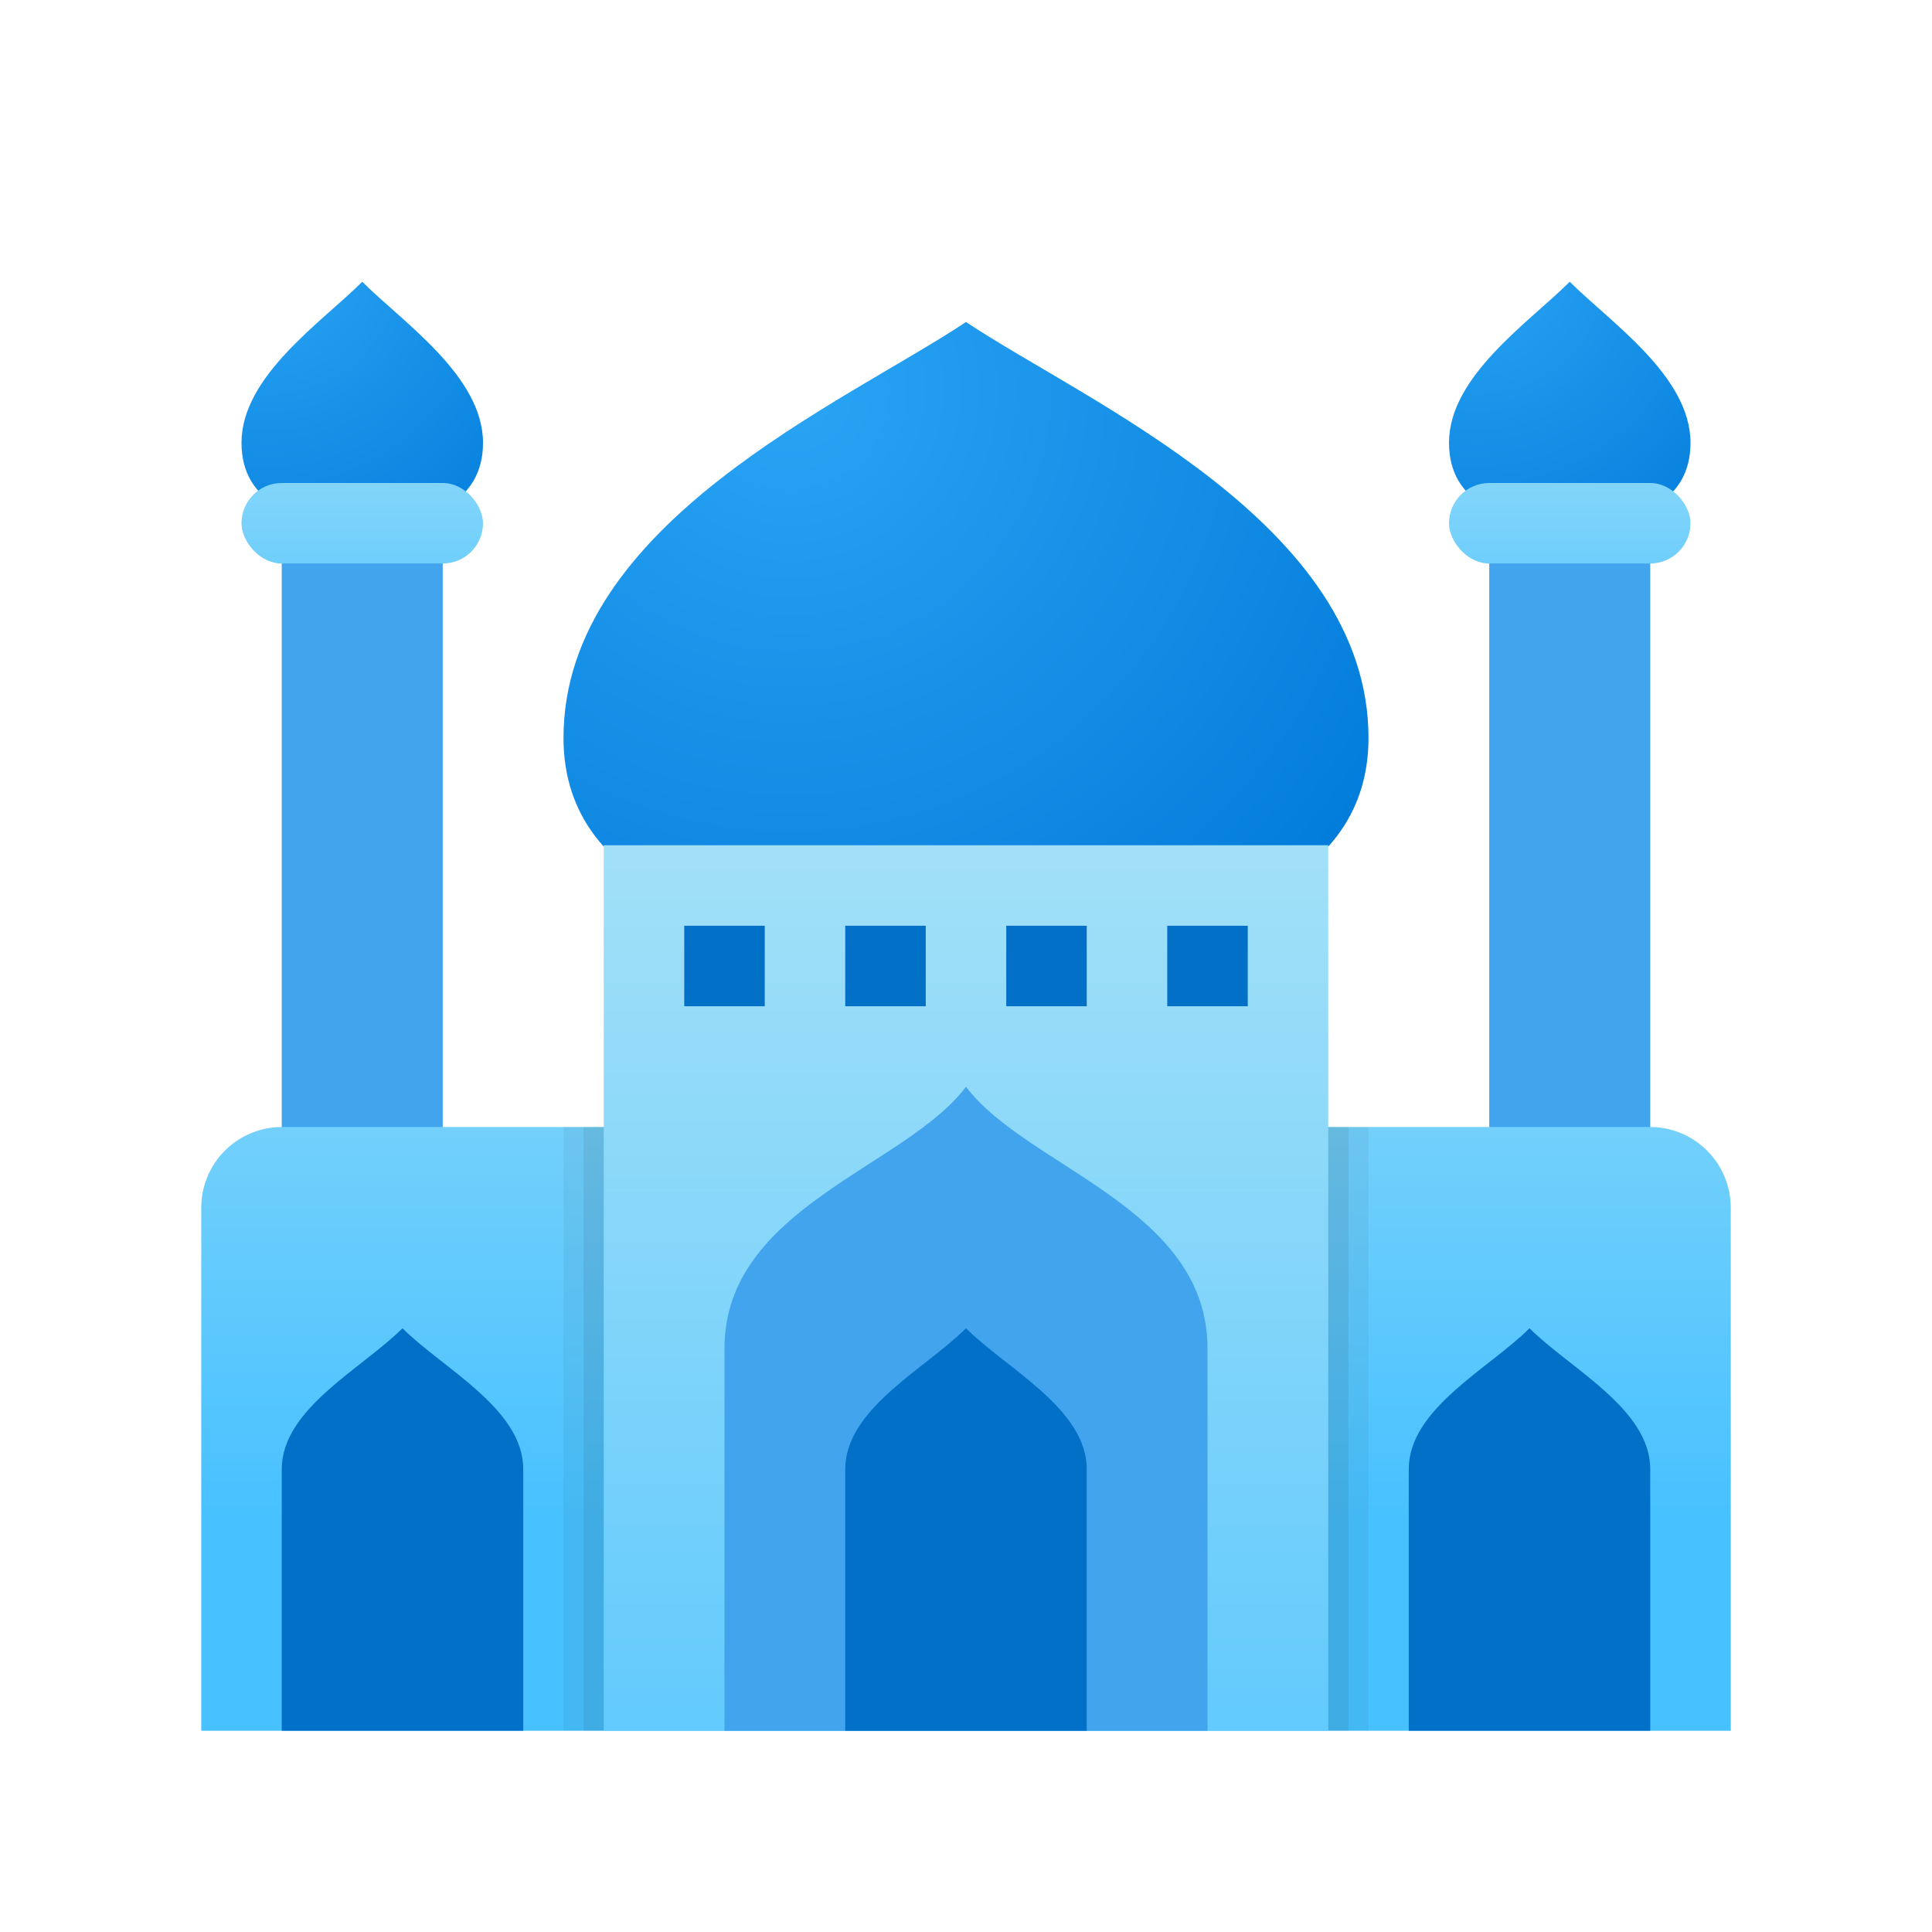 <svg xmlns="http://www.w3.org/2000/svg" xmlns:xlink="http://www.w3.org/1999/xlink" data-name="Слой 1" viewBox="0 0 48 48"><defs><linearGradient id="FvzAvsRa6vq3hXfhRa_0hb" x1="24" x2="24" y1="16.043" y2="37.762" gradientUnits="userSpaceOnUse"><stop offset="0" stop-color="#a8e2f7"/><stop offset="1" stop-color="#47c1ff"/></linearGradient><linearGradient id="FvzAvsRa6vq3hXfhRa_0he" x1="24" x2="24" y1="19.043" y2="52.591" xlink:href="#FvzAvsRa6vq3hXfhRa_0hb"/><linearGradient id="FvzAvsRa6vq3hXfhRa_0hf" x1="9" x2="9" y1="8.087" y2="18.138" xlink:href="#FvzAvsRa6vq3hXfhRa_0hb"/><linearGradient id="FvzAvsRa6vq3hXfhRa_0hg" x1="39" x2="39" y1="8.087" y2="18.138" xlink:href="#FvzAvsRa6vq3hXfhRa_0hb"/><radialGradient id="FvzAvsRa6vq3hXfhRa_0ha" cx="6.696" cy="6.522" r="9.471" data-name="Безымянный градиент 53" gradientUnits="userSpaceOnUse"><stop offset="0" stop-color="#2aa4f4"/><stop offset="1" stop-color="#007ad9"/></radialGradient><radialGradient id="FvzAvsRa6vq3hXfhRa_0hc" cx="36.696" cy="6.522" r="9.471" xlink:href="#FvzAvsRa6vq3hXfhRa_0ha"/><radialGradient id="FvzAvsRa6vq3hXfhRa_0hd" cx="19.63" cy="9.685" r="18.813" xlink:href="#FvzAvsRa6vq3hXfhRa_0ha"/></defs><rect width="4" height="16" x="7" y="13" fill="#42a4ed"/><rect width="4" height="16" x="37" y="13" fill="#42a4ed"/><path fill="url(#FvzAvsRa6vq3hXfhRa_0hb)" d="M43,30V43H5V30a2.006,2.006,0,0,1,2-2H41A2.006,2.006,0,0,1,43,30Z"/><path fill="#0370c8" d="M13,36.5C13,35,11,34,10,33c-1,1-3,2-3,3.5V43h6Z"/><path fill="#0370c8" d="M41,36.5C41,35,39,34,38,33c-1,1-3,2-3,3.5V43h6Z"/><path fill="url(#FvzAvsRa6vq3hXfhRa_0ha)" d="M12,11c0-1.657-2-3-3-4C8,8,6,9.343,6,11c0,1.5,1.343,2,3,2S12,12.5,12,11Z"/><path fill="url(#FvzAvsRa6vq3hXfhRa_0hc)" d="M42,11c0-1.657-2-3-3-4-1,1-3,2.343-3,4,0,1.5,1.343,2,3,2S42,12.5,42,11Z"/><path fill="url(#FvzAvsRa6vq3hXfhRa_0hd)" d="M34,18.333C34,13,27,10,24,8c-3,2-10,5-10,10.333C14,22.208,18.477,23.5,24,23.5S34,22.208,34,18.333Z"/><rect width="18" height="22" x="15" y="21" fill="url(#FvzAvsRa6vq3hXfhRa_0he)"/><rect width="6" height="2" x="6" y="12" fill="url(#FvzAvsRa6vq3hXfhRa_0hf)" rx="1"/><rect width="6" height="2" x="36" y="12" fill="url(#FvzAvsRa6vq3hXfhRa_0hg)" rx="1"/><path fill="#42a4ed" d="M30,33.5C30,30,25.5,29,24,27c-1.5,2-6,3-6,6.5V43H30Z"/><path fill="#0370c8" d="M27,36.5C27,35,25,34,24,33c-1,1-3,2-3,3.5V43h6Z"/><rect width="2" height="2" x="17" y="23" fill="#0370c8"/><rect width="2" height="2" x="21" y="23" fill="#0370c8"/><rect width="2" height="2" x="25" y="23" fill="#0370c8"/><rect width="2" height="2" x="29" y="23" fill="#0370c8"/><rect width="15" height="1" x="26" y="35" opacity=".05" transform="rotate(90 33.5 35.5)"/><rect width="15" height=".5" x="25.75" y="35.25" opacity=".07" transform="rotate(90 33.25 35.5)"/><rect width="15" height="1" x="7" y="35" opacity=".05" transform="rotate(-90 14.5 35.5)"/><rect width="15" height=".5" x="7.25" y="35.25" opacity=".07" transform="rotate(-90 14.75 35.5)"/></svg>